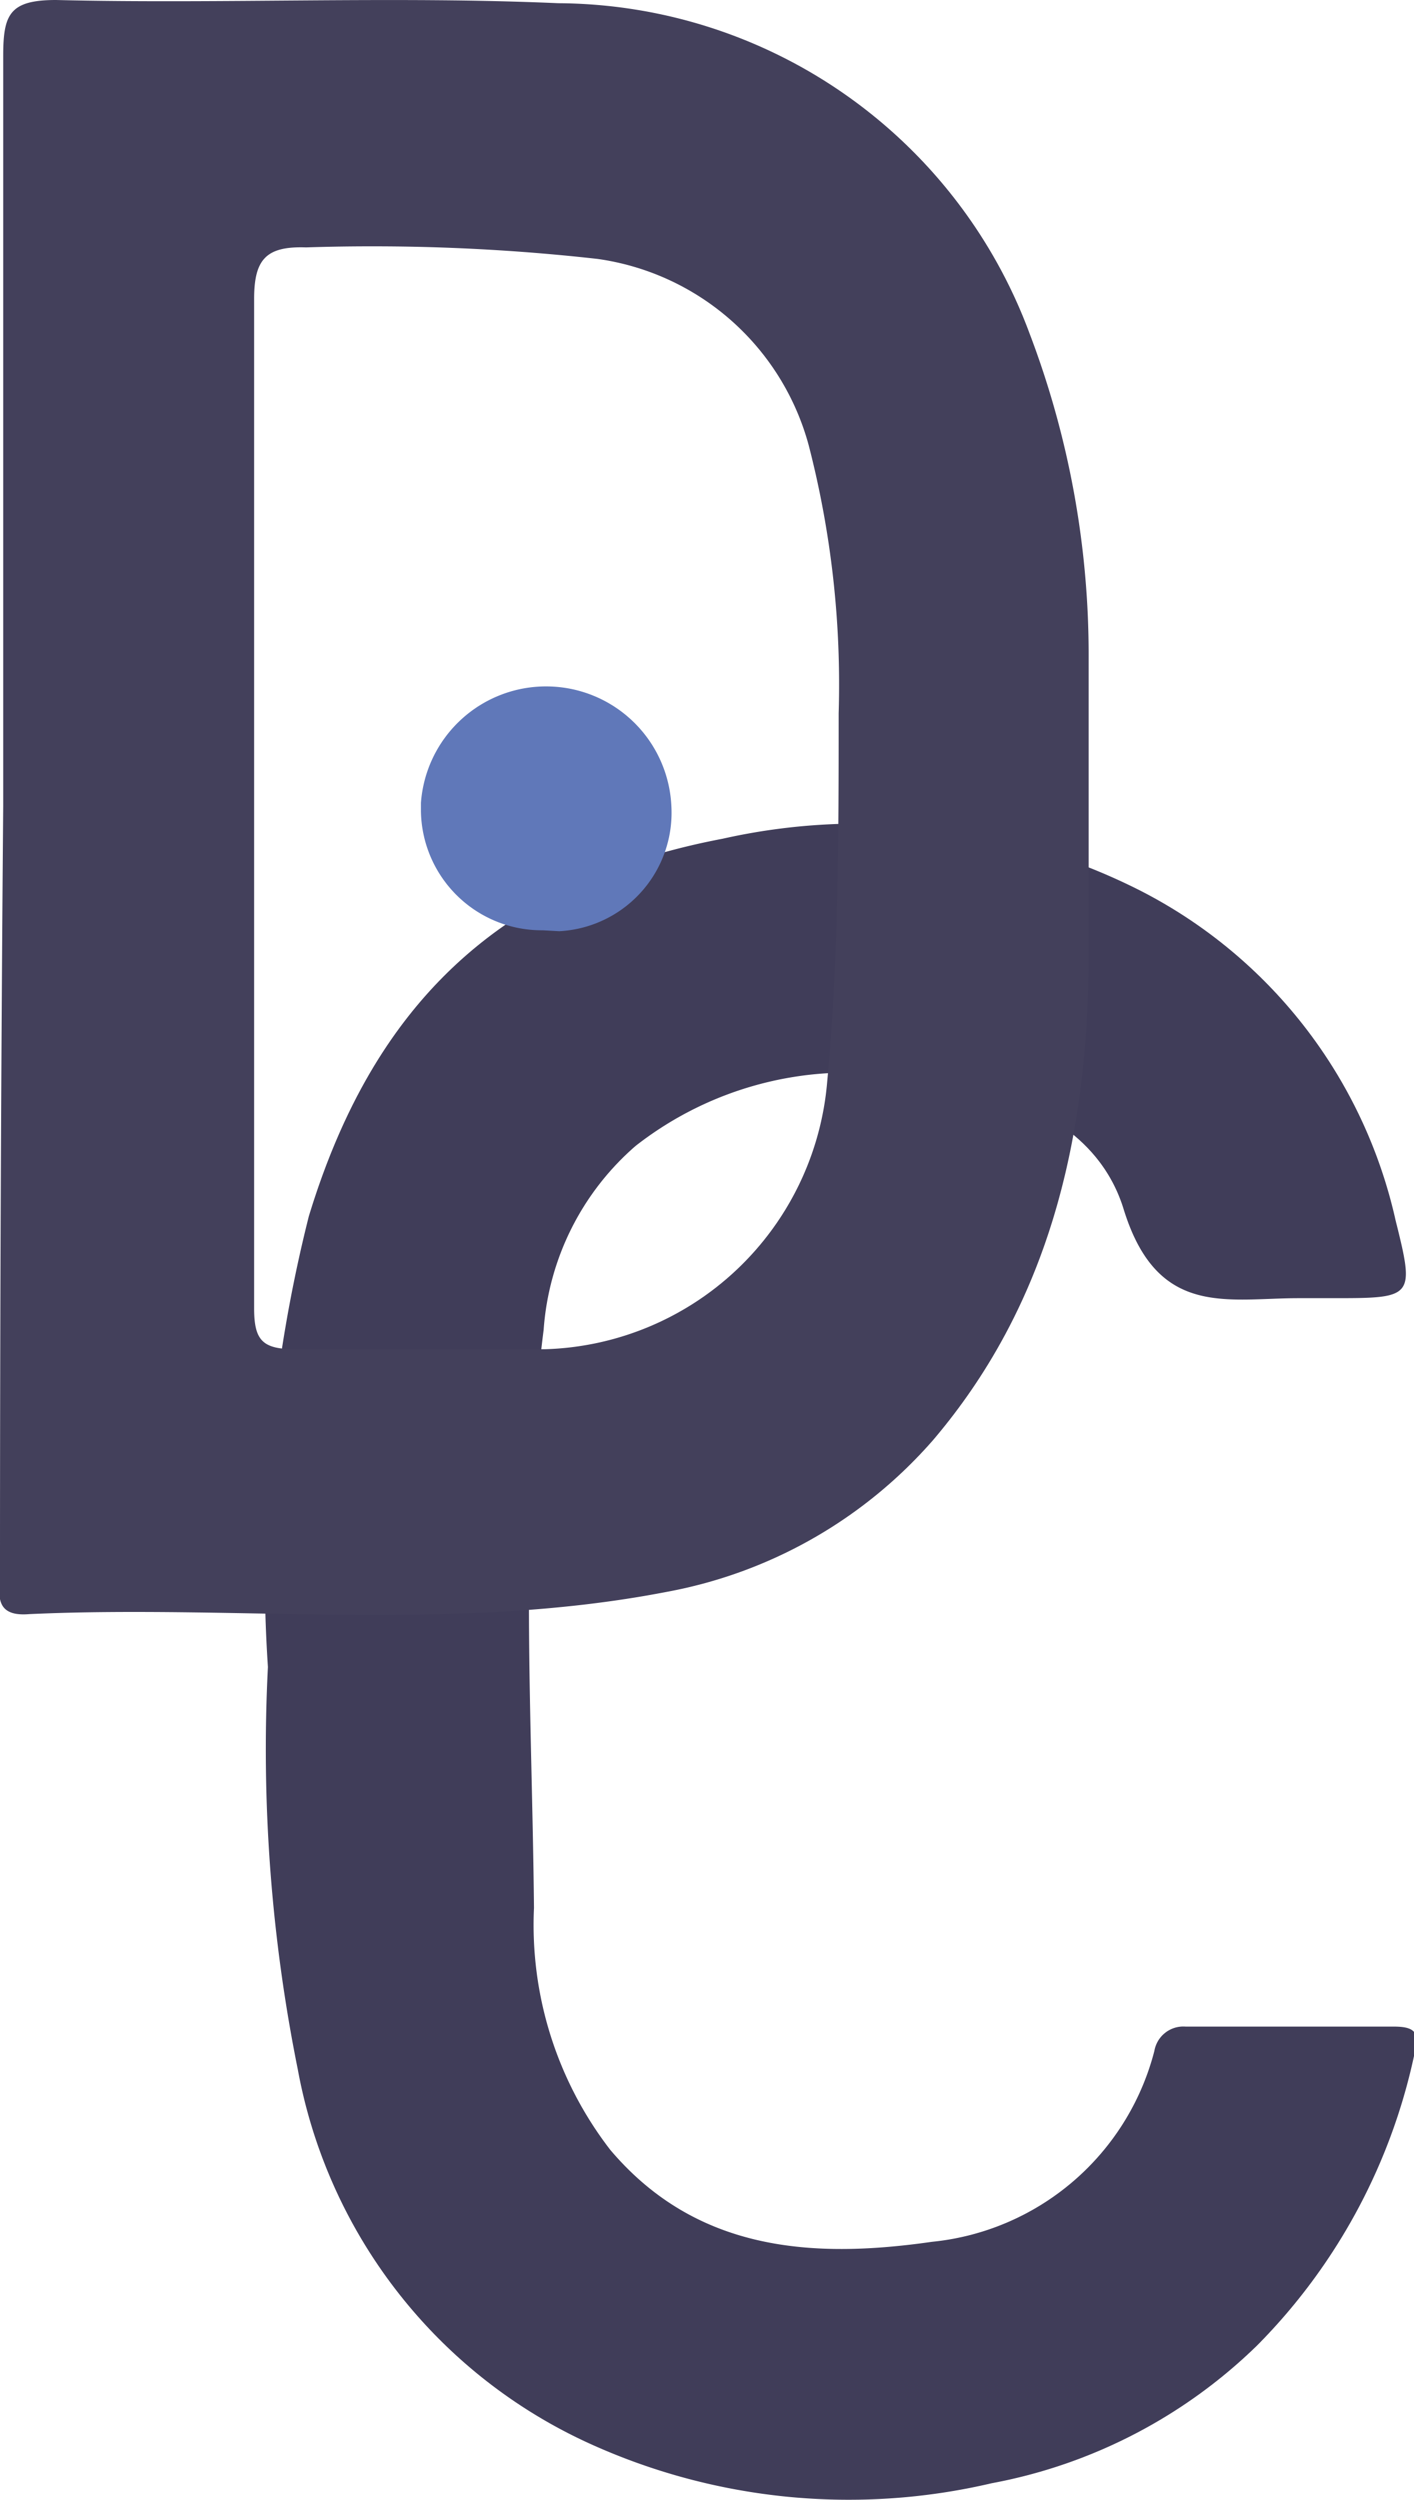 <svg xmlns="http://www.w3.org/2000/svg" viewBox="0 0 30.77 54.36">
    <defs>
    <style>.cls-1{fill:#403d59;}.cls-2{fill:#6078b9;}.cls-3{fill:#43405b;}</style>
    </defs>
    <g id="Camada_2" data-name="Camada 2"><g id="Camada_1-2" data-name="Camada 1">
    <g id="Camada_2-2" data-name="Camada 2">
    <g id="Camada_1-2-2" data-name="Camada 1-2">
    <path class="cls-1" d="M5.83,36.25a31.6,31.6,0,0,1,.89-9.8c1.35-4.43,4-7.26,9-8.21a13.57,13.57,0,0,1,9,1.08,10.66,10.66,0,0,1,5.65,7.22c.42,1.68.39,1.69-1.36,1.69h-.75c-1.57,0-3.08.43-3.81-1.94-.6-1.94-2.69-2.72-4.86-2.88a7.51,7.51,0,0,0-5.76,1.51,5.84,5.84,0,0,0-2,4c-.53,4.17-.25,8.4-.21,12.57a8,8,0,0,0,1.66,5.26c1.88,2.22,4.42,2.37,7,2a5.57,5.57,0,0,0,4.84-4.15.64.64,0,0,1,.68-.53h4.53c.52,0,.56.17.44.64A12.75,12.75,0,0,1,27.36,51a11.21,11.21,0,0,1-5.78,3,13.63,13.63,0,0,1-8.7-.84A11.15,11.15,0,0,1,6.48,45,35.21,35.21,0,0,1,5.83,36.25Z"/>
    <path class="cls-2" d="M11.81,20.23a2.63,2.63,0,0,1-2.65-2.59v-.18a2.73,2.73,0,0,1,5.45.07,2.58,2.58,0,0,1-2.44,2.72h0Z"/>
    <path class="cls-3" d="M12.15.07C8.52-.09,4.86.09,1.22,0,.2,0,.07.32.07,1.22v16.3Q0,25.85,0,34.17c0,.43-.18,1,.64.93,4.61-.21,9.23.41,13.85-.48a10.13,10.13,0,0,0,5.82-3.31c2.49-2.93,3.33-6.46,3.38-10.26V14.31a19.63,19.63,0,0,0-1.29-7.07A11,11,0,0,0,12.15.07ZM18,23.53a6.35,6.35,0,0,1-6.14,5.81H6.44c-.72,0-.91-.18-.91-.89V6.5c0-.86.26-1.15,1.13-1.12A44,44,0,0,1,13,5.63,5.56,5.56,0,0,1,17.6,9.69a20.77,20.77,0,0,1,.65,5.82C18.25,18.2,18.25,20.86,18,23.53Z"/>
    </g>
    </g>
    </g>
    </g>
</svg>